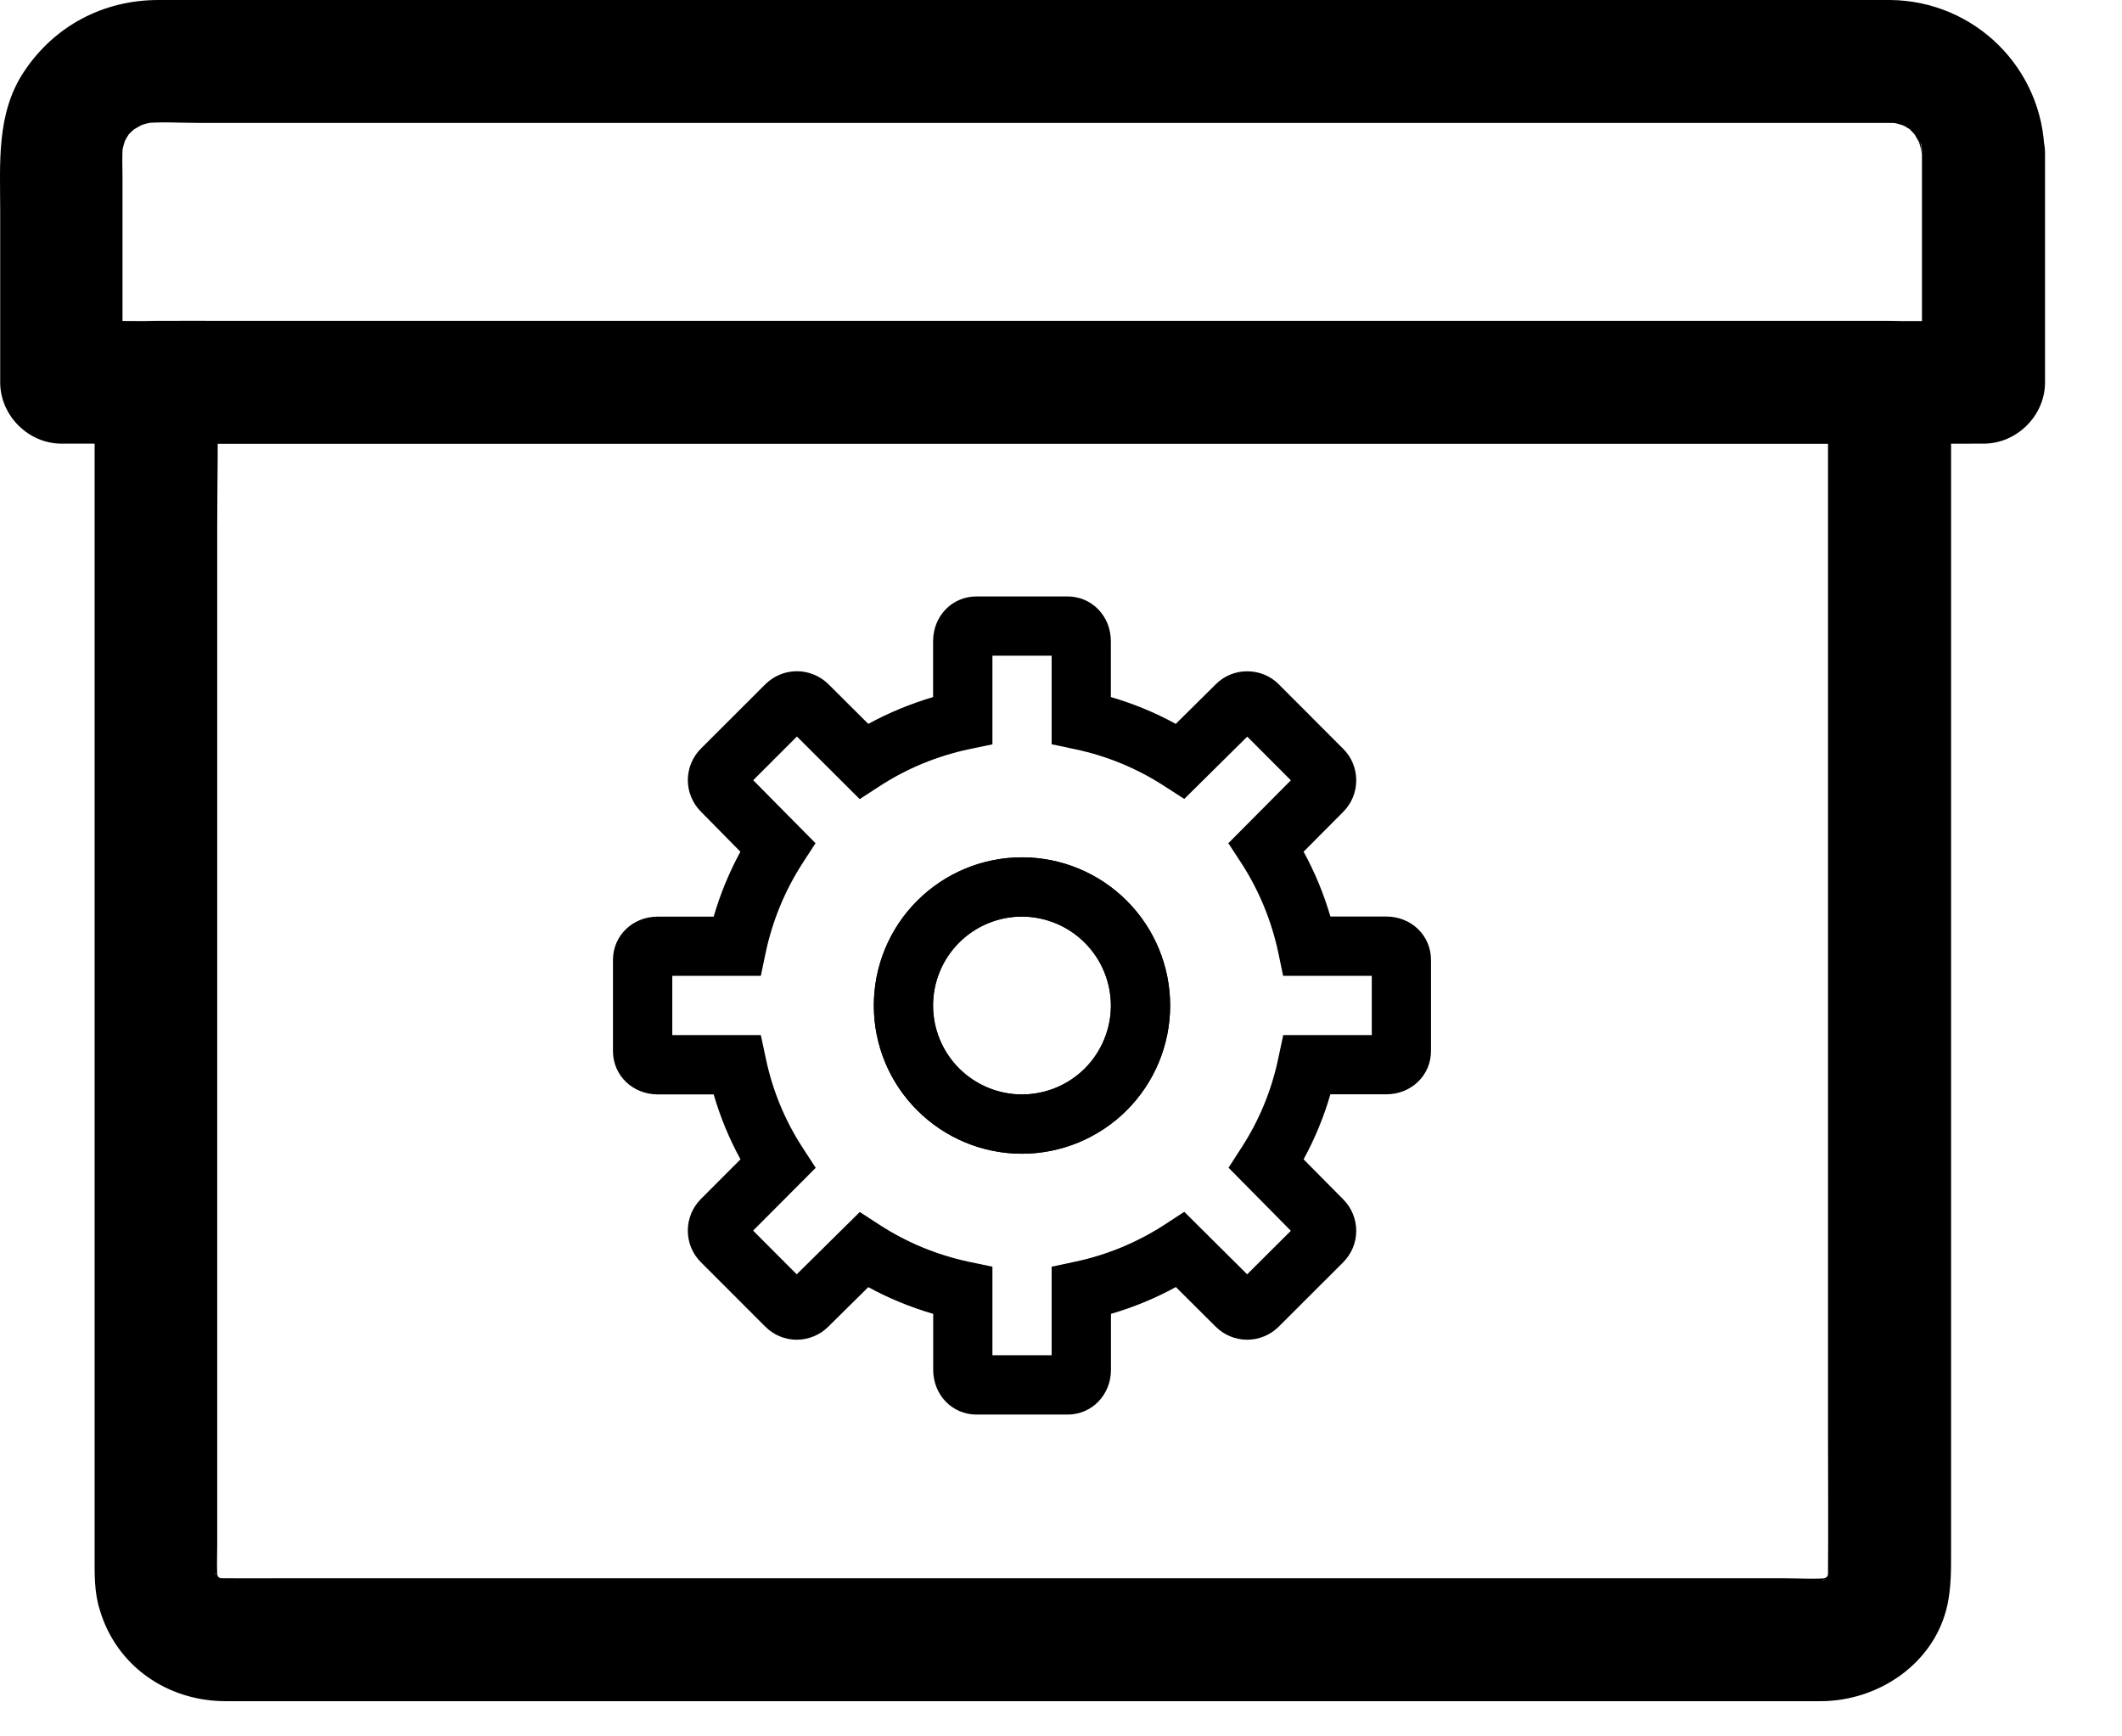 <svg width="22" height="18" viewBox="0 0 22 18" fill="none" xmlns="http://www.w3.org/2000/svg">
<path d="M11.068 14.664H10.124C9.872 14.664 9.675 14.46 9.675 14.2L9.675 13.62C9.441 13.552 9.215 13.459 9.002 13.343L8.586 13.754C8.499 13.84 8.382 13.888 8.26 13.888H8.259C8.137 13.888 8.02 13.839 7.934 13.752L7.266 13.084C7.179 12.997 7.131 12.88 7.131 12.757C7.131 12.635 7.179 12.517 7.266 12.43L7.677 12.018C7.56 11.804 7.467 11.579 7.399 11.345H6.819C6.559 11.345 6.355 11.148 6.355 10.896V9.951C6.355 9.699 6.559 9.502 6.819 9.502L7.399 9.502C7.467 9.268 7.56 9.043 7.676 8.829L7.265 8.412C7.179 8.325 7.131 8.208 7.131 8.086C7.132 7.964 7.18 7.847 7.266 7.761L7.935 7.093C8.022 7.007 8.139 6.958 8.262 6.958C8.384 6.958 8.502 7.007 8.589 7.093L9.002 7.504C9.215 7.388 9.441 7.295 9.674 7.226V6.647C9.674 6.386 9.871 6.183 10.123 6.183H11.068C11.32 6.183 11.517 6.387 11.517 6.647L11.517 7.226C11.751 7.294 11.976 7.387 12.19 7.504L12.606 7.092C12.692 7.006 12.809 6.958 12.931 6.959H12.932C13.055 6.959 13.172 7.007 13.258 7.094L13.926 7.763C14.013 7.849 14.061 7.967 14.061 8.089C14.061 8.212 14.013 8.329 13.926 8.416L13.515 8.829C13.632 9.042 13.725 9.268 13.793 9.501H14.372C14.633 9.501 14.836 9.699 14.836 9.951V10.895C14.836 11.147 14.632 11.344 14.372 11.344L13.793 11.344C13.725 11.578 13.632 11.804 13.515 12.018L13.927 12.434C14.013 12.521 14.061 12.638 14.061 12.76C14.061 12.882 14.012 12.998 13.926 13.085L13.257 13.753V13.753C13.17 13.839 13.053 13.888 12.93 13.888C12.808 13.888 12.69 13.839 12.604 13.753L12.191 13.342H12.191C11.977 13.459 11.751 13.552 11.518 13.62V14.2C11.518 14.46 11.32 14.664 11.068 14.664L11.068 14.664ZM10.289 14.049H10.903V13.131L11.147 13.079C11.475 13.01 11.788 12.88 12.07 12.698L12.278 12.562L12.93 13.21L13.383 12.759L12.737 12.105L12.871 11.897C13.054 11.616 13.183 11.303 13.252 10.974L13.304 10.73H14.222V10.116H13.303L13.252 9.872C13.182 9.544 13.053 9.231 12.871 8.949L12.735 8.741L13.383 8.089L12.931 7.636L12.278 8.282L12.07 8.148C11.788 7.965 11.475 7.836 11.147 7.767L10.903 7.715V6.797H10.289V7.716L10.045 7.767C9.716 7.837 9.403 7.966 9.122 8.148L8.913 8.284L8.262 7.635L7.809 8.088L8.455 8.741L8.32 8.949C8.138 9.231 8.009 9.544 7.939 9.872L7.888 10.116H6.97V10.73H7.888L7.94 10.974C8.009 11.303 8.138 11.616 8.321 11.897L8.457 12.106L7.808 12.757L8.26 13.21L8.914 12.564L9.122 12.699C9.403 12.881 9.716 13.01 10.045 13.08L10.289 13.131V14.049ZM13.49 12.867L13.491 12.868L13.49 12.867ZM7.701 7.979L7.702 7.98L7.701 7.979ZM10.596 11.96C10.188 11.96 9.798 11.798 9.51 11.509C9.221 11.221 9.06 10.831 9.06 10.423C9.06 10.016 9.221 9.625 9.51 9.337C9.798 9.049 10.188 8.887 10.596 8.887C11.003 8.887 11.394 9.049 11.682 9.337C11.97 9.625 12.132 10.016 12.132 10.423C12.132 10.831 11.97 11.221 11.682 11.509C11.394 11.797 11.003 11.959 10.596 11.96ZM10.596 9.501C10.351 9.501 10.117 9.598 9.944 9.771C9.771 9.944 9.674 10.179 9.674 10.423C9.674 10.668 9.771 10.902 9.944 11.075C10.117 11.248 10.351 11.345 10.596 11.345C10.84 11.345 11.075 11.248 11.248 11.075C11.421 10.902 11.518 10.668 11.518 10.423C11.517 10.179 11.42 9.945 11.247 9.772C11.075 9.599 10.84 9.502 10.596 9.501L10.596 9.501Z" fill="currentColor"/>
<path d="M10.595 11.96C10.187 11.96 9.797 11.798 9.509 11.51C9.22 11.222 9.059 10.832 9.059 10.424C9.059 10.017 9.22 9.626 9.509 9.338C9.797 9.05 10.187 8.888 10.595 8.888C11.002 8.888 11.393 9.05 11.681 9.338C11.969 9.626 12.131 10.017 12.131 10.424C12.131 10.831 11.969 11.222 11.681 11.51C11.393 11.798 11.002 11.96 10.595 11.96ZM10.595 9.502C10.35 9.502 10.116 9.599 9.943 9.772C9.77 9.945 9.673 10.179 9.673 10.424C9.673 10.668 9.77 10.903 9.943 11.076C10.116 11.248 10.35 11.346 10.595 11.346C10.839 11.346 11.074 11.249 11.247 11.076C11.419 10.903 11.517 10.668 11.517 10.424C11.516 10.18 11.419 9.945 11.246 9.773C11.073 9.6 10.839 9.503 10.595 9.502L10.595 9.502Z" fill="currentColor"/>
<path d="M19.926 1.59V3.669V3.964L20.562 3.328H20.025H18.576H16.433H13.809H10.956H8.056H5.363H3.086H1.444C1.185 3.328 0.926 3.323 0.668 3.328H0.634L1.27 3.964V1.842C1.27 1.719 1.263 1.594 1.276 1.473C1.268 1.53 1.261 1.585 1.253 1.643C1.265 1.558 1.287 1.475 1.318 1.395C1.297 1.446 1.276 1.496 1.255 1.547C1.276 1.496 1.301 1.446 1.331 1.399C1.405 1.284 1.295 1.435 1.297 1.437C1.293 1.431 1.354 1.373 1.363 1.365C1.382 1.346 1.405 1.329 1.424 1.31C1.467 1.265 1.276 1.405 1.384 1.344C1.437 1.314 1.488 1.282 1.543 1.259L1.391 1.323C1.471 1.291 1.552 1.27 1.638 1.257C1.581 1.265 1.526 1.272 1.469 1.28C1.66 1.259 1.855 1.274 2.045 1.274H3.345H5.29H7.662H10.263H12.899H15.356H17.418H18.893H19.578C19.625 1.274 19.671 1.276 19.718 1.28C19.661 1.272 19.606 1.265 19.548 1.257C19.633 1.27 19.716 1.291 19.796 1.323L19.644 1.259C19.695 1.28 19.746 1.306 19.792 1.335C19.907 1.409 19.756 1.299 19.754 1.301C19.76 1.297 19.818 1.359 19.826 1.367C19.845 1.386 19.862 1.409 19.881 1.429C19.926 1.471 19.786 1.28 19.847 1.388C19.877 1.441 19.909 1.492 19.932 1.547C19.911 1.496 19.89 1.446 19.869 1.395C19.9 1.475 19.922 1.556 19.934 1.643C19.926 1.585 19.919 1.53 19.911 1.473C19.924 1.511 19.926 1.552 19.926 1.59C19.93 1.922 20.214 2.24 20.562 2.226C20.901 2.211 21.204 1.946 21.197 1.59C21.185 0.712 20.475 0.008 19.597 0H19.328H17.855H15.439H12.423H9.218H6.162H3.633H2.007H1.643C1.073 0 0.564 0.267 0.248 0.744C-0.04 1.178 0.002 1.693 0.002 2.187V3.669V3.964C0.002 4.307 0.293 4.599 0.638 4.599H1.174H2.624H4.767H7.391H10.244H13.143H15.837H18.113H19.756C20.015 4.599 20.273 4.601 20.532 4.599H20.566C20.909 4.599 21.202 4.309 21.202 3.964V1.884V1.59C21.202 1.257 20.909 0.939 20.566 0.954C20.216 0.969 19.926 1.234 19.926 1.59L19.926 1.59Z" fill="currentColor"/>
<path d="M18.952 3.964V5.208V8.173V11.749V14.843C18.952 15.331 18.956 15.82 18.952 16.308C18.952 16.342 18.95 16.376 18.946 16.41C18.954 16.352 18.96 16.297 18.969 16.24C18.96 16.297 18.948 16.35 18.927 16.403L18.99 16.251C18.973 16.289 18.954 16.325 18.933 16.361C18.922 16.382 18.873 16.442 18.944 16.352C19.016 16.259 18.956 16.331 18.939 16.35C18.937 16.352 18.899 16.389 18.899 16.386C18.893 16.38 19.039 16.293 18.963 16.335C18.922 16.359 18.884 16.38 18.842 16.399C18.893 16.378 18.944 16.357 18.994 16.335C18.941 16.355 18.888 16.369 18.831 16.378C18.888 16.369 18.944 16.363 19.001 16.355C18.831 16.374 18.657 16.361 18.488 16.361H17.284H15.493H13.301H10.898H8.471H6.212H4.306H2.943C2.733 16.361 2.521 16.363 2.312 16.361C2.276 16.361 2.24 16.359 2.203 16.355C2.261 16.363 2.316 16.369 2.373 16.378C2.316 16.369 2.263 16.357 2.21 16.335C2.261 16.357 2.312 16.378 2.362 16.399C2.324 16.382 2.288 16.363 2.252 16.342C2.231 16.331 2.172 16.282 2.261 16.352C2.354 16.424 2.282 16.365 2.263 16.348C2.261 16.346 2.225 16.308 2.227 16.308C2.233 16.302 2.32 16.448 2.278 16.372C2.254 16.331 2.233 16.293 2.214 16.251C2.235 16.302 2.256 16.352 2.278 16.403C2.259 16.35 2.244 16.297 2.235 16.24C2.244 16.297 2.25 16.352 2.259 16.41C2.244 16.278 2.252 16.143 2.252 16.011V15.119V12.175V8.599V5.486C2.252 4.985 2.265 4.483 2.252 3.983V3.962L1.616 4.598H2.095H3.405H5.336H7.702H10.283H12.888H15.317H17.379H18.857C19.09 4.598 19.325 4.6 19.558 4.598H19.588C19.921 4.598 20.238 4.305 20.224 3.962C20.209 3.616 19.944 3.326 19.588 3.326H19.109H17.799H15.868H13.503H10.921H8.316H5.887H3.825H2.348C2.114 3.326 1.879 3.324 1.646 3.326H1.616C1.273 3.326 0.981 3.616 0.981 3.962V4.896V7.219V10.238V13.224V15.486V16.128C0.981 16.317 0.976 16.503 1.034 16.687C1.207 17.274 1.739 17.635 2.339 17.635H2.708H4.351H6.86H9.853H12.939H15.739H17.843H18.876C19.474 17.635 20.058 17.245 20.19 16.637C20.228 16.456 20.228 16.291 20.228 16.113V14.453V11.73V8.633V5.884V4.195V3.964C20.228 3.631 19.936 3.313 19.592 3.328C19.242 3.343 18.952 3.608 18.952 3.964L18.952 3.964Z" fill="currentColor"/>
</svg>
